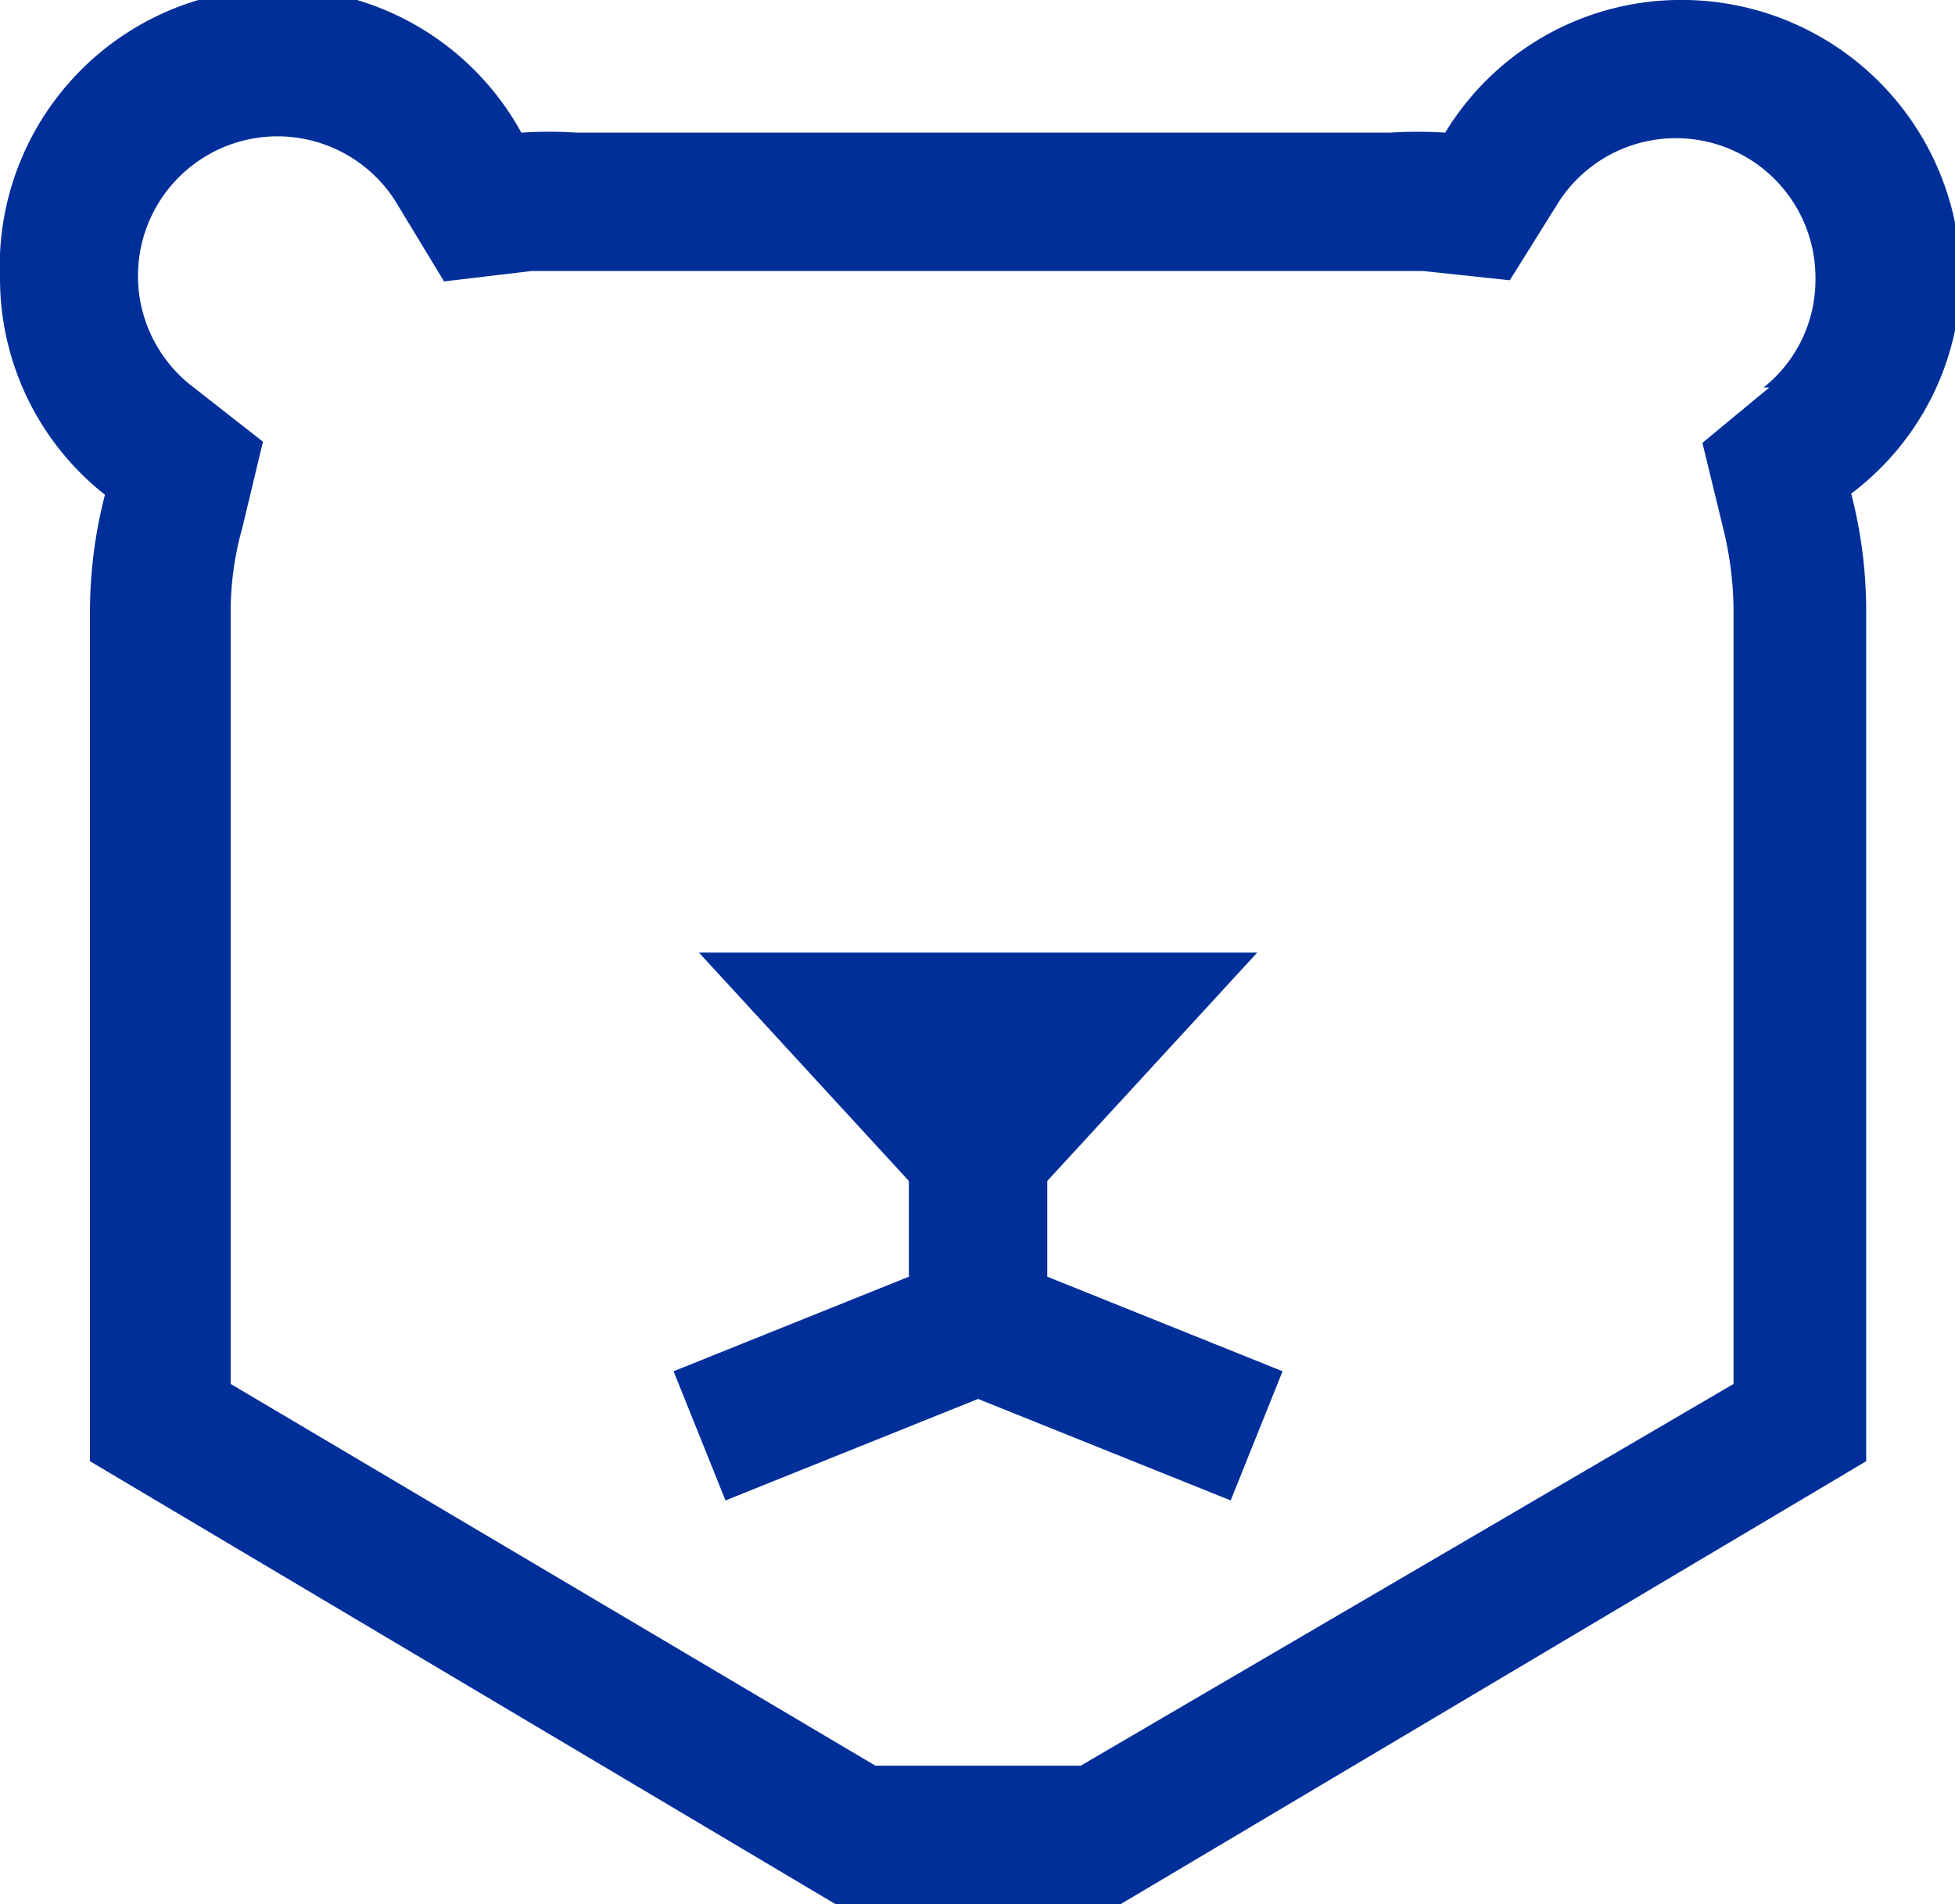 <svg xmlns="http://www.w3.org/2000/svg" viewBox="0 0 16.95 16.51"><defs><style>.cls-1{fill:#002f99;}</style></defs><g id="Layer_2" data-name="Layer 2"><g id="Layer_1-2" data-name="Layer 1"><polygon class="cls-1" points="9.08 10.24 10.9 8.26 6.06 8.26 7.88 10.24 7.88 11.07 5.84 11.89 6.29 13.01 8.48 12.13 10.67 13.01 11.12 11.89 9.08 11.07 9.08 10.24"/><path class="cls-1" d="M17,2.43A2.42,2.42,0,0,0,14.53,0a2.39,2.39,0,0,0-2,1.15,3.91,3.91,0,0,0-.48,0H5a3.71,3.71,0,0,0-.48,0A2.41,2.41,0,0,0,0,2.42,2.39,2.39,0,0,0,.91,4.29a4.07,4.07,0,0,0-.13,1v7.38l6.48,3.85H9.7l6.48-3.85V5.28a4.07,4.07,0,0,0-.13-1A2.38,2.38,0,0,0,17,2.43Zm-1.66.93-.58.48.18.74a3.05,3.05,0,0,1,.09.7V12L9.37,15.31H7.59L2,12V5.28a2.68,2.68,0,0,1,.1-.7l.18-.75-.6-.47A1.21,1.21,0,1,1,3.45,1.78l.4.66.76-.09.15,0,.19,0H12l.18,0,.16,0,.75.08.4-.64a1.21,1.21,0,0,1,2.25.64A1.19,1.19,0,0,1,15.29,3.36Z"/></g></g></svg>
